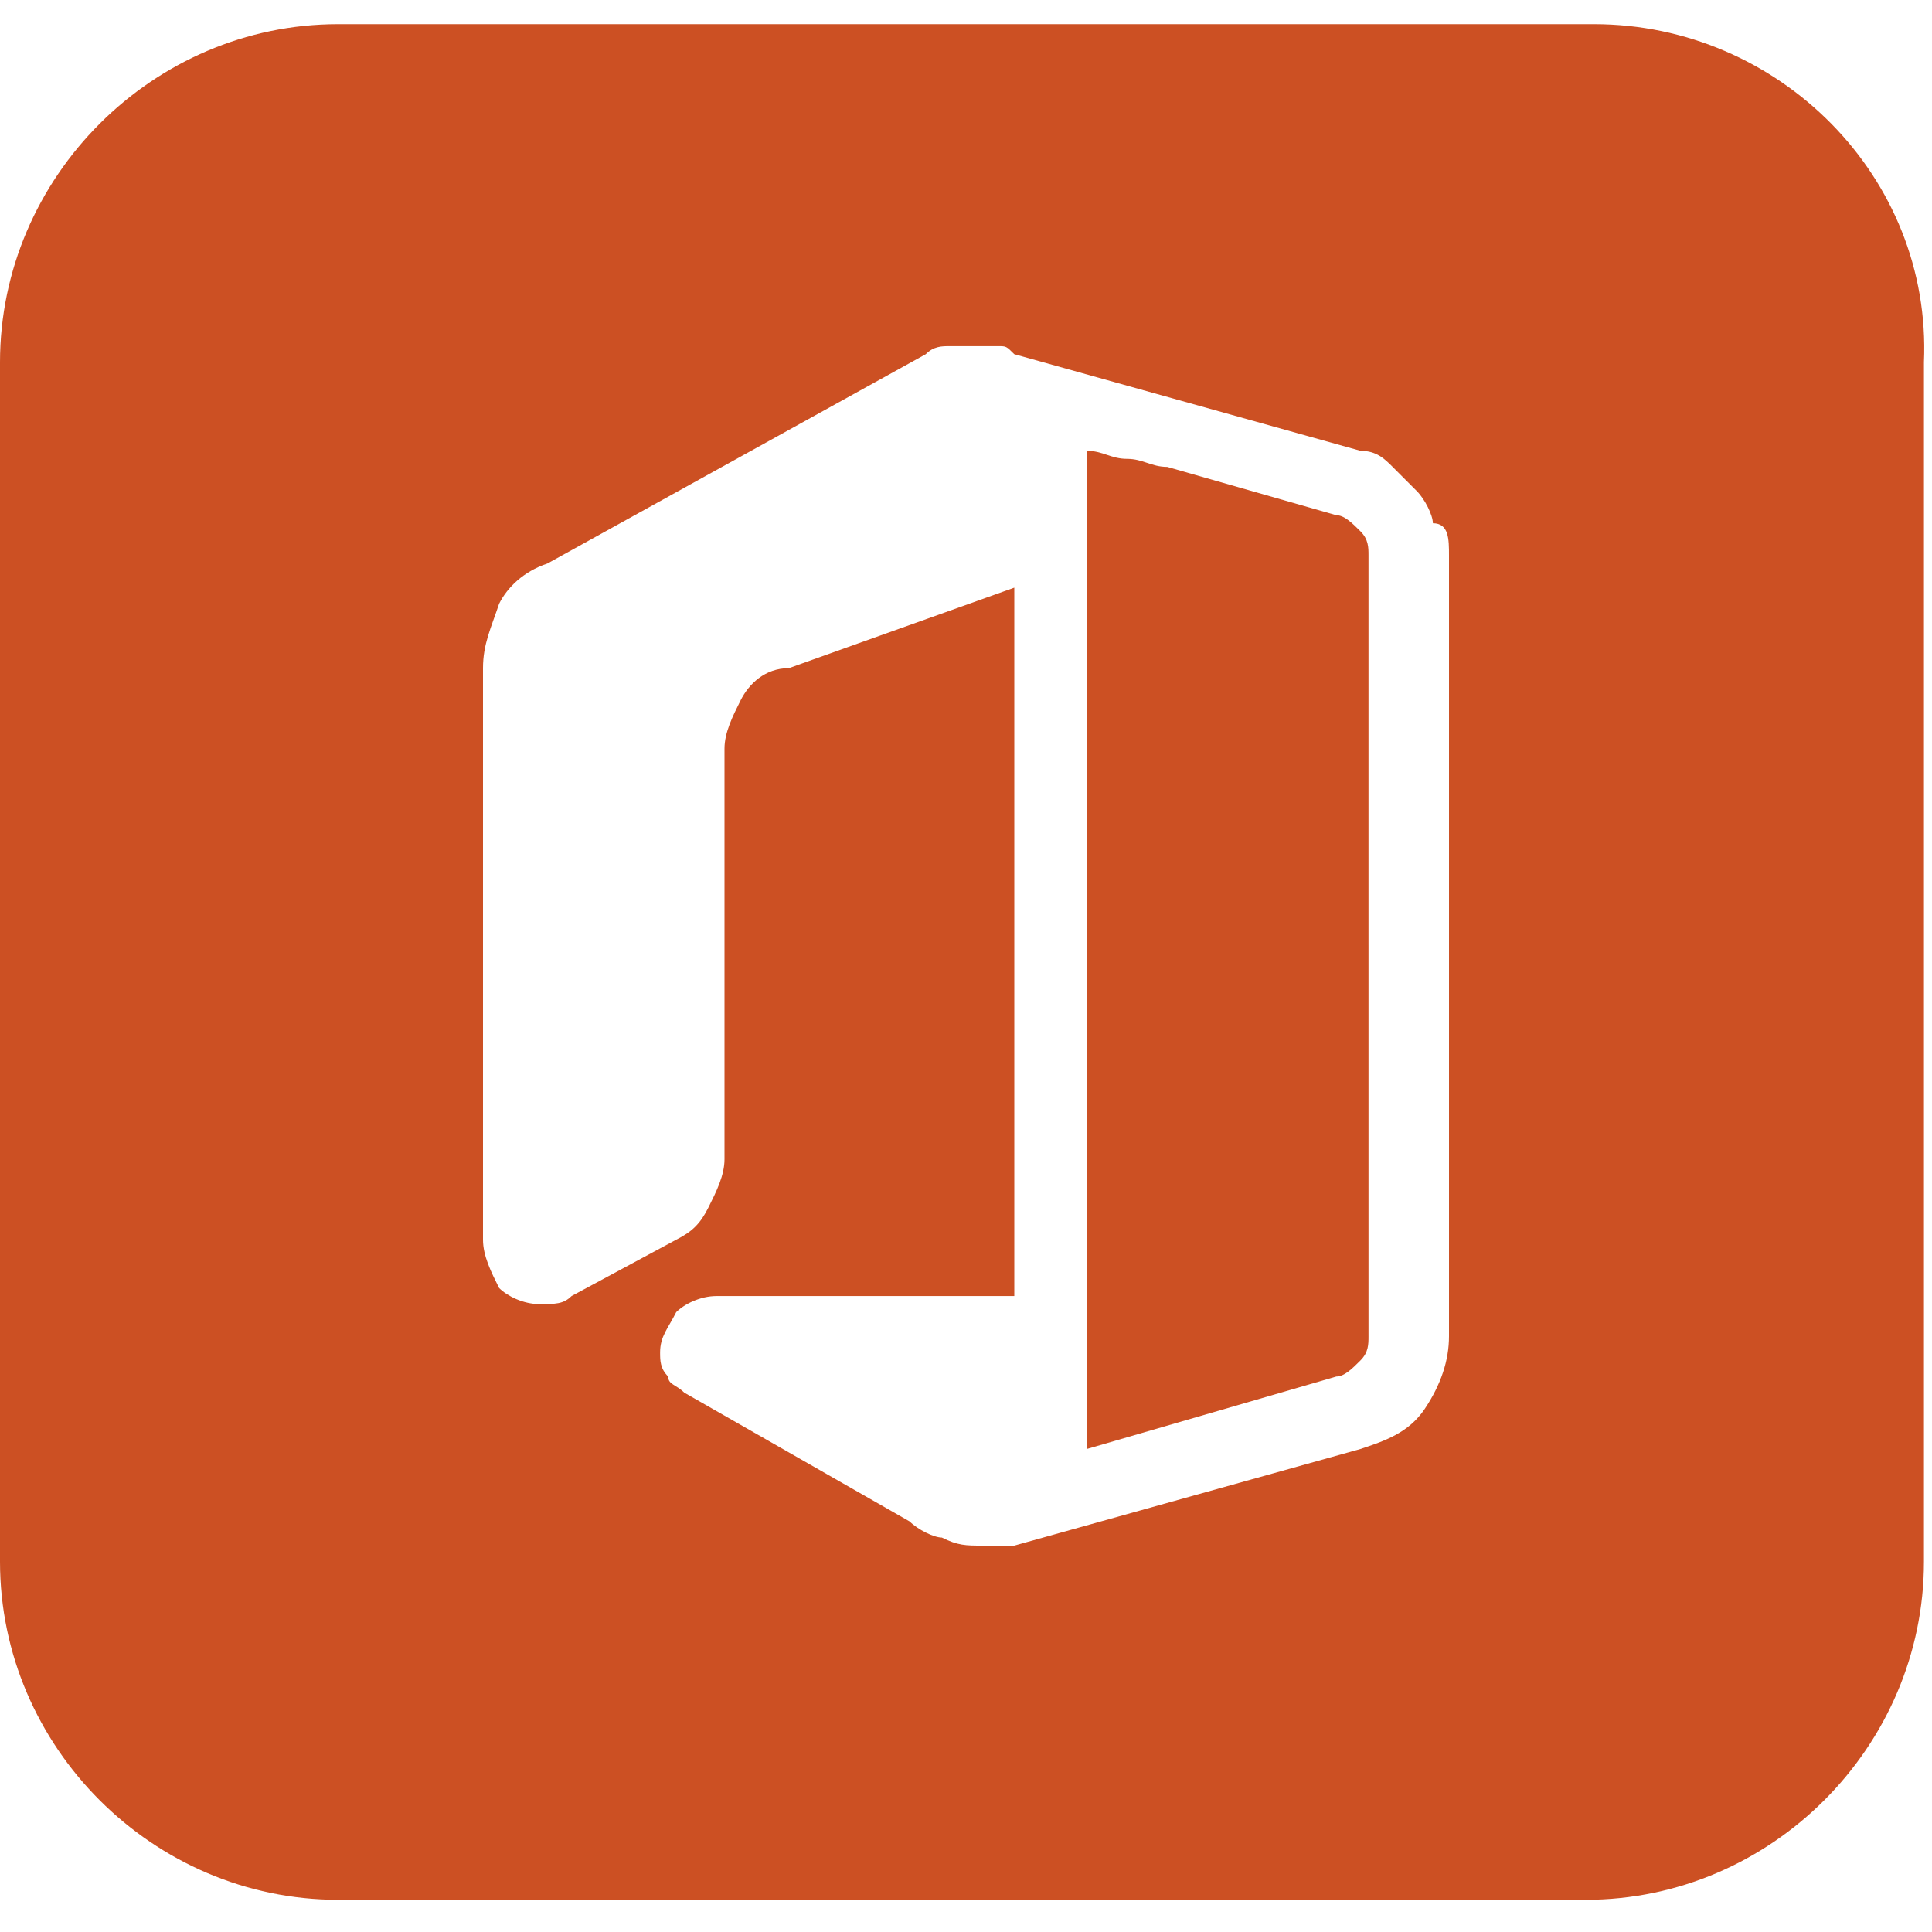 <svg role='img' viewBox='0 0 24 24' xmlns='http://www.w3.org/2000/svg' height='24' fill='#CC5023'><title>VS Code</title><path class="st0" d="M16.6,6.4l-2.1-0.6c-0.2,0-0.3-0.1-0.5-0.1c-0.2,0-0.3-0.1-0.5-0.1v12.4l3.1-0.9c0.1,0,0.2-0.1,0.3-0.2 c0.1-0.1,0.1-0.2,0.1-0.3V6.9c0-0.1,0-0.2-0.1-0.3C16.8,6.5,16.7,6.4,16.6,6.4z"/><path class="st0" d="M19.8,0.3H4.2C1.9,0.3,0,2.2,0,4.5v14.9c0,2.3,1.9,4.2,4.2,4.2h15.5c2.3,0,4.2-1.9,4.2-4.2V4.5 C24,2.2,22.1,0.3,19.8,0.3z M18,6.9v9.7c0,0.3-0.1,0.6-0.3,0.9c-0.2,0.3-0.5,0.4-0.8,0.5l-4.3,1.2c-0.1,0-0.1,0-0.2,0 c-0.1,0-0.1,0-0.2,0c-0.2,0-0.3,0-0.5-0.1c-0.1,0-0.3-0.1-0.4-0.2l-2.8-1.6c-0.1-0.1-0.2-0.1-0.2-0.2c-0.1-0.1-0.1-0.2-0.1-0.3 c0-0.2,0.1-0.3,0.2-0.5c0.1-0.1,0.3-0.2,0.5-0.2h3.7V7.3l-2.8,1C9.5,8.3,9.3,8.5,9.2,8.7C9.1,8.9,9,9.1,9,9.3v5.1 c0,0.2-0.1,0.4-0.2,0.6c-0.1,0.2-0.2,0.3-0.4,0.4l-1.3,0.7c-0.1,0.1-0.2,0.1-0.4,0.1c-0.2,0-0.4-0.1-0.5-0.2 C6.1,15.8,6,15.6,6,15.4V8.3C6,8,6.1,7.8,6.2,7.5C6.3,7.3,6.5,7.1,6.8,7l4.7-2.6c0.1-0.1,0.2-0.1,0.3-0.1c0.1,0,0.2,0,0.4,0 c0.1,0,0.2,0,0.2,0c0.1,0,0.1,0,0.2,0.1l4.3,1.2c0.2,0,0.3,0.1,0.4,0.2c0.1,0.1,0.2,0.2,0.3,0.3c0.1,0.1,0.2,0.3,0.2,0.4 C18,6.5,18,6.7,18,6.9L18,6.9z"/></svg>